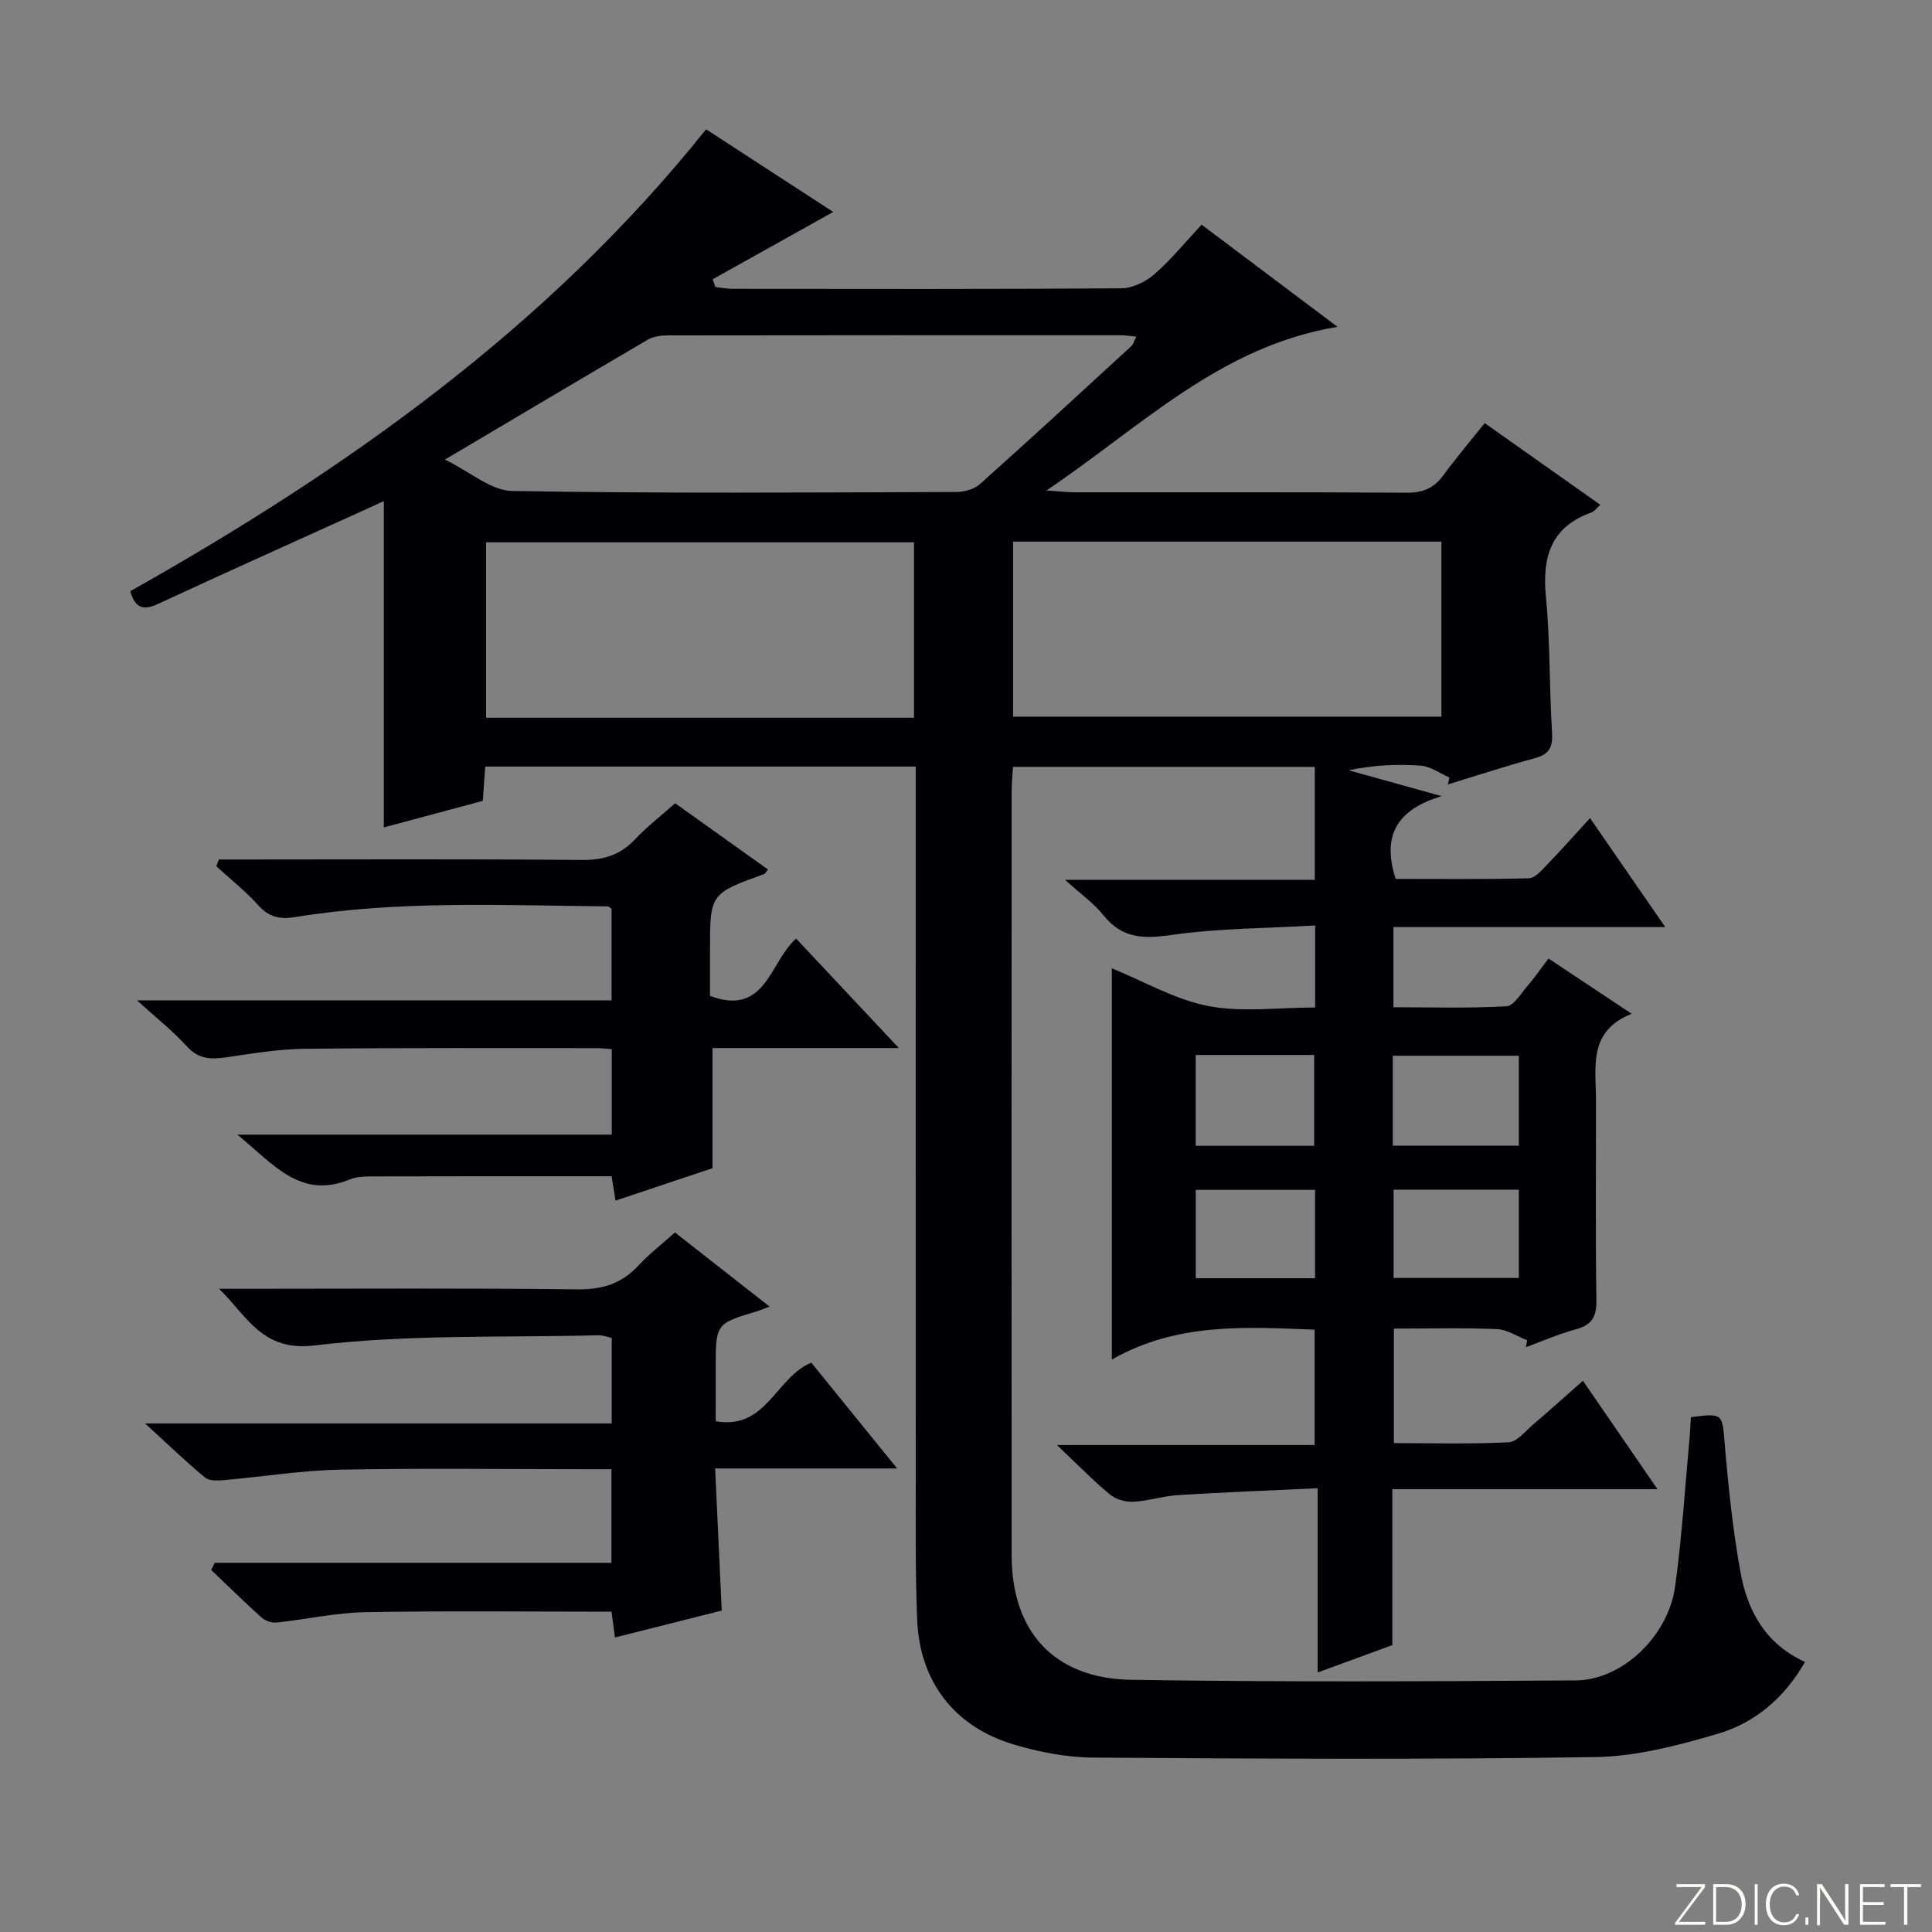 <svg enable-background="new 0 0 400 400" viewBox="0 0 400 400" xmlns="http://www.w3.org/2000/svg"><rect x="0" y="0" width="400" height="400" fill="#808080" stroke="none"/><g fill="#fbfcfa"><path d="m346.9 398 5.4-7.3h-5.2v-.6h5.9v.6l-5.4 7.2h5.5l-.1.6h-6.2v-.5z"/><path d="m354.7 390.1h2.8c2.3 0 3.9 1.6 3.9 4.1s-1.6 4.3-3.9 4.3h-2.8zm.6 7.8h2c2.2 0 3.3-1.6 3.3-3.6 0-1.8-1-3.6-3.3-3.6h-2z"/><path d="m363.9 390.1v8.4h-.6v-8.4z"/><path d="m372.5 396.3c-.4 1.3-1.4 2.3-3.2 2.3-2.4 0-3.7-1.9-3.7-4.3 0-2.3 1.2-4.3 3.7-4.3 1.8 0 2.9 1 3.2 2.4h-.6c-.4-1.1-1.1-1.8-2.5-1.8-2.1 0-3 1.9-3 3.7s.9 3.7 3 3.7c1.4 0 2.1-.7 2.5-1.7z"/><path d="m373.8 398.5v-1.5h.6v1.5z"/><path d="m376.2 398.5v-8.4h1c1.3 2 4.4 6.7 4.9 7.6-.1-1.2-.1-2.4-.1-3.8v-3.8h.7v8.4h-.9c-1.2-1.9-4.4-6.8-5-7.7.1 1.1 0 2.3 0 3.9v3.9h-.6z"/><path d="m390 394.4h-4.3v3.5h4.7l-.1.6h-5.2v-8.4h5.1v.6h-4.5v3.1h4.3v.7z"/><path d="m394.2 390.7h-2.8v-.6h6.3v.6h-2.8v7.8h-.7z"/></g><path d="m350.08 293.41c6.68-.87 6.49-.7 7 5.45.75 8.92 1.68 17.86 3.27 26.66 1.43 7.92 5.09 14.79 13.36 18.57-4.28 7.46-10.36 12.61-18.09 14.88-8.21 2.41-16.81 4.68-25.27 4.81-34.66.54-69.33.35-103.99.11-5.55-.04-11.26-1.14-16.6-2.75-12.26-3.71-19.35-13.04-19.87-25.79-.39-9.65-.29-19.32-.29-28.99-.02-47.17-.01-94.33-.01-141.5 0-1.95 0-3.89 0-6.15-30.04 0-59.44 0-89.13 0-.17 2.37-.32 4.48-.5 7.1-6.7 1.8-13.51 3.63-20.49 5.5 0-22.69 0-44.92 0-67.56-1.18.54-2.46 1.13-3.74 1.71-14.38 6.52-28.79 12.98-43.12 19.62-3.06 1.42-4.66.69-5.65-2.67 44.8-25.24 86.42-54.63 119.23-95.64 8.81 5.73 17.82 11.59 26.32 17.11-8.37 4.67-16.67 9.31-24.96 13.94.19.53.38 1.07.56 1.6 1.18.13 2.36.37 3.54.38 26.83.02 53.67.09 80.5-.11 2.32-.02 5.05-1.34 6.85-2.91 3.49-3.05 6.45-6.7 9.78-10.26 9.55 7.17 18.51 13.91 28.14 21.15-24.32 4.02-40.48 20.54-60.25 33.87 2.87.2 4.25.37 5.63.38 23 .02 46-.06 69 .09 3.36.02 5.6-.97 7.54-3.62 2.64-3.61 5.54-7.02 8.55-10.79 8.1 5.72 15.91 11.24 23.93 16.91-.79.71-1.2 1.36-1.76 1.56-8.51 3.01-10.3 9.26-9.49 17.59.9 9.26.68 18.62 1.26 27.92.18 2.99-.45 4.55-3.48 5.37-6.08 1.65-12.07 3.62-18.09 5.46.11-.48.22-.95.33-1.43-1.98-.86-3.91-2.31-5.94-2.46-4.9-.36-9.85-.12-14.92.96 5.86 1.63 11.72 3.26 19.25 5.35-9.67 2.9-12.29 8.53-9.52 17.14 9.02 0 18.3.11 27.58-.13 1.29-.03 2.67-1.69 3.77-2.82 2.88-2.97 5.62-6.08 8.89-9.64 5.1 7.39 10.02 14.53 15.57 22.56-19.3 0-37.64 0-56.27 0v16.6c7.84 0 15.63.24 23.39-.2 1.54-.09 3.02-2.68 4.38-4.24 1.41-1.63 2.63-3.41 4.33-5.65 5.53 3.68 10.98 7.3 17.22 11.44-9.06 3.6-7.4 11.03-7.39 17.89.02 13.83-.12 27.67.09 41.5.05 3.46-1.04 5.08-4.31 5.96-3.5.94-6.86 2.43-10.29 3.68.09-.48.19-.95.28-1.43-2.09-.81-4.15-2.22-6.26-2.31-6.97-.3-13.97-.11-21.35-.11v23.71c7.92 0 15.85.23 23.76-.17 1.75-.09 3.46-2.31 5.07-3.68 3.4-2.9 6.72-5.9 10.31-9.06 4.99 7.26 9.85 14.34 15.43 22.45-18.87 0-36.69 0-54.89 0v32.28c-5.09 1.87-9.88 3.63-15.46 5.67 0-12.72 0-24.9 0-38.15-10.09.48-19.48.84-28.85 1.42-3.13.19-6.2 1.22-9.32 1.38-1.61.08-3.62-.49-4.84-1.5-3.46-2.86-6.6-6.1-10.97-10.24h53.35c0-8.33 0-16.03 0-23.89-14.36-.55-28.5-1.5-41.98 6.19 0-27.78 0-54.26 0-81 6.69 2.72 13.1 6.49 19.98 7.81 7.03 1.35 14.51.3 22.11.3 0-5.67 0-10.75 0-16.98-10.08.59-20.04.57-29.79 1.97-5.76.83-10.18.74-14.03-4.07-2.01-2.51-4.75-4.43-7.96-7.35h51.7c0-7.95 0-15.49 0-23.39-20.71 0-41.3 0-62.48 0-.1 1.73-.28 3.48-.28 5.24-.01 52.66-.03 105.33 0 157.99.01 15.83 8.78 25.54 24.82 25.79 30.66.47 61.33.33 91.99.12 9.63-.07 19.14-9.17 20.56-19.47 1.43-10.34 2.06-20.8 3.03-31.2.09-1.31.15-2.6.23-3.83zm-257.96-198.26c5.23 2.55 9.53 6.42 13.9 6.5 30.65.53 61.31.31 91.96.21 1.66-.01 3.71-.56 4.9-1.63 10.55-9.42 20.95-19.01 31.36-28.58.4-.37.55-1.01 1.03-1.96-1.42-.12-2.38-.28-3.34-.28-31.16-.01-62.31-.02-93.47.03-1.45 0-3.11.17-4.31.87-13.6 7.96-27.14 16.02-42.03 24.84zm97.11 17.13c-29.75 0-59.14 0-88.59 0v36.33h88.59c0-12.11 0-24.01 0-36.33zm20.52-.14v36.24h88.68c0-12.35 0-24.24 0-36.24-29.67 0-58.94 0-88.68 0zm78.61 125.05h26.1c0-6.47 0-12.52 0-18.61-8.89 0-17.41 0-26.1 0zm-40.8-18.77v18.81h24.53c0-6.52 0-12.67 0-18.81-8.42 0-16.33 0-24.53 0zm40.97 27.89v18.28h25.93c0-6.33 0-12.24 0-18.28-8.8 0-17.23 0-25.93 0zm-40.96.04v18.29h24.7c0-6.28 0-12.21 0-18.29-8.4 0-16.47 0-24.7 0z" fill="#010103"/><path d="m44.45 323.56h82.14c0-6.51 0-12.58 0-19.38-1.78 0-3.54 0-5.31 0-17 0-34-.23-50.99.1-7.94.16-15.86 1.46-23.8 2.15-1.35.12-3.15.22-4.04-.52-3.92-3.24-7.59-6.79-12.41-11.2h96.61c0-6.27 0-11.87 0-17.71-.88-.18-1.82-.57-2.75-.55-19.62.51-39.39-.22-58.79 2.11-10.85 1.3-13.89-6-19.74-11.73h5.06c23 0 46-.16 68.99.12 5.24.07 9.3-1.16 12.81-4.98 2.13-2.31 4.66-4.25 7.51-6.8 6.4 5.01 12.74 9.98 19.59 15.34-1.24.46-1.9.76-2.6.97-8.55 2.58-8.55 2.58-8.55 11.82v10.95c10.48 1.87 12.39-9.05 19.79-12.13 5.51 6.8 11.3 13.93 17.77 21.91-12.96 0-24.85 0-37.68 0 .47 10.04.91 19.56 1.37 29.42-7.4 1.86-14.6 3.68-22.11 5.57-.26-1.92-.49-3.64-.71-5.34-17.16 0-34.12-.2-51.07.11-6.1.11-12.17 1.5-18.28 2.14-1 .11-2.34-.35-3.09-1.02-3.56-3.19-6.97-6.56-10.44-9.86.24-.52.48-1 .72-1.49z" fill="#010103"/><path d="m139.79 166.31c6.52 4.66 12.84 9.17 19.21 13.71-.44.53-.58.86-.8.94-11.2 4.07-11.2 4.07-11.2 15.78v9.45c11.59 4.34 12.34-7.05 17.83-11.86 6.81 7.25 13.59 14.48 21.27 22.66-7.43 0-13.66 0-19.88 0-6.15 0-12.31 0-18.7 0v24.87c-6.24 2.09-12.95 4.33-20.08 6.72-.3-1.9-.55-3.44-.81-5.05-16.26 0-32.53-.02-48.81.03-1.81 0-3.79-.03-5.41.63-10.17 4.18-15.72-3.08-23.26-9.28h77.51c0-6.22 0-11.79 0-17.69-1.13-.08-2.08-.21-3.04-.21-20.16.01-40.33-.09-60.49.13-5.45.06-10.9.98-16.32 1.77-3.12.45-5.68.41-8.08-2.23-2.88-3.18-6.3-5.87-10.37-9.57h98.26c0-6.74 0-12.83 0-18.93-.28-.19-.55-.52-.83-.52-21.61-.21-43.27-1.28-64.75 2.22-3.07.5-5.33.02-7.51-2.4-2.66-2.94-5.81-5.45-8.75-8.14.18-.46.35-.93.53-1.39h5.1c23.33 0 46.66-.12 69.99.1 4.5.04 7.97-.98 11.06-4.26 2.48-2.65 5.39-4.88 8.33-7.48z" fill="#010103"/></svg>